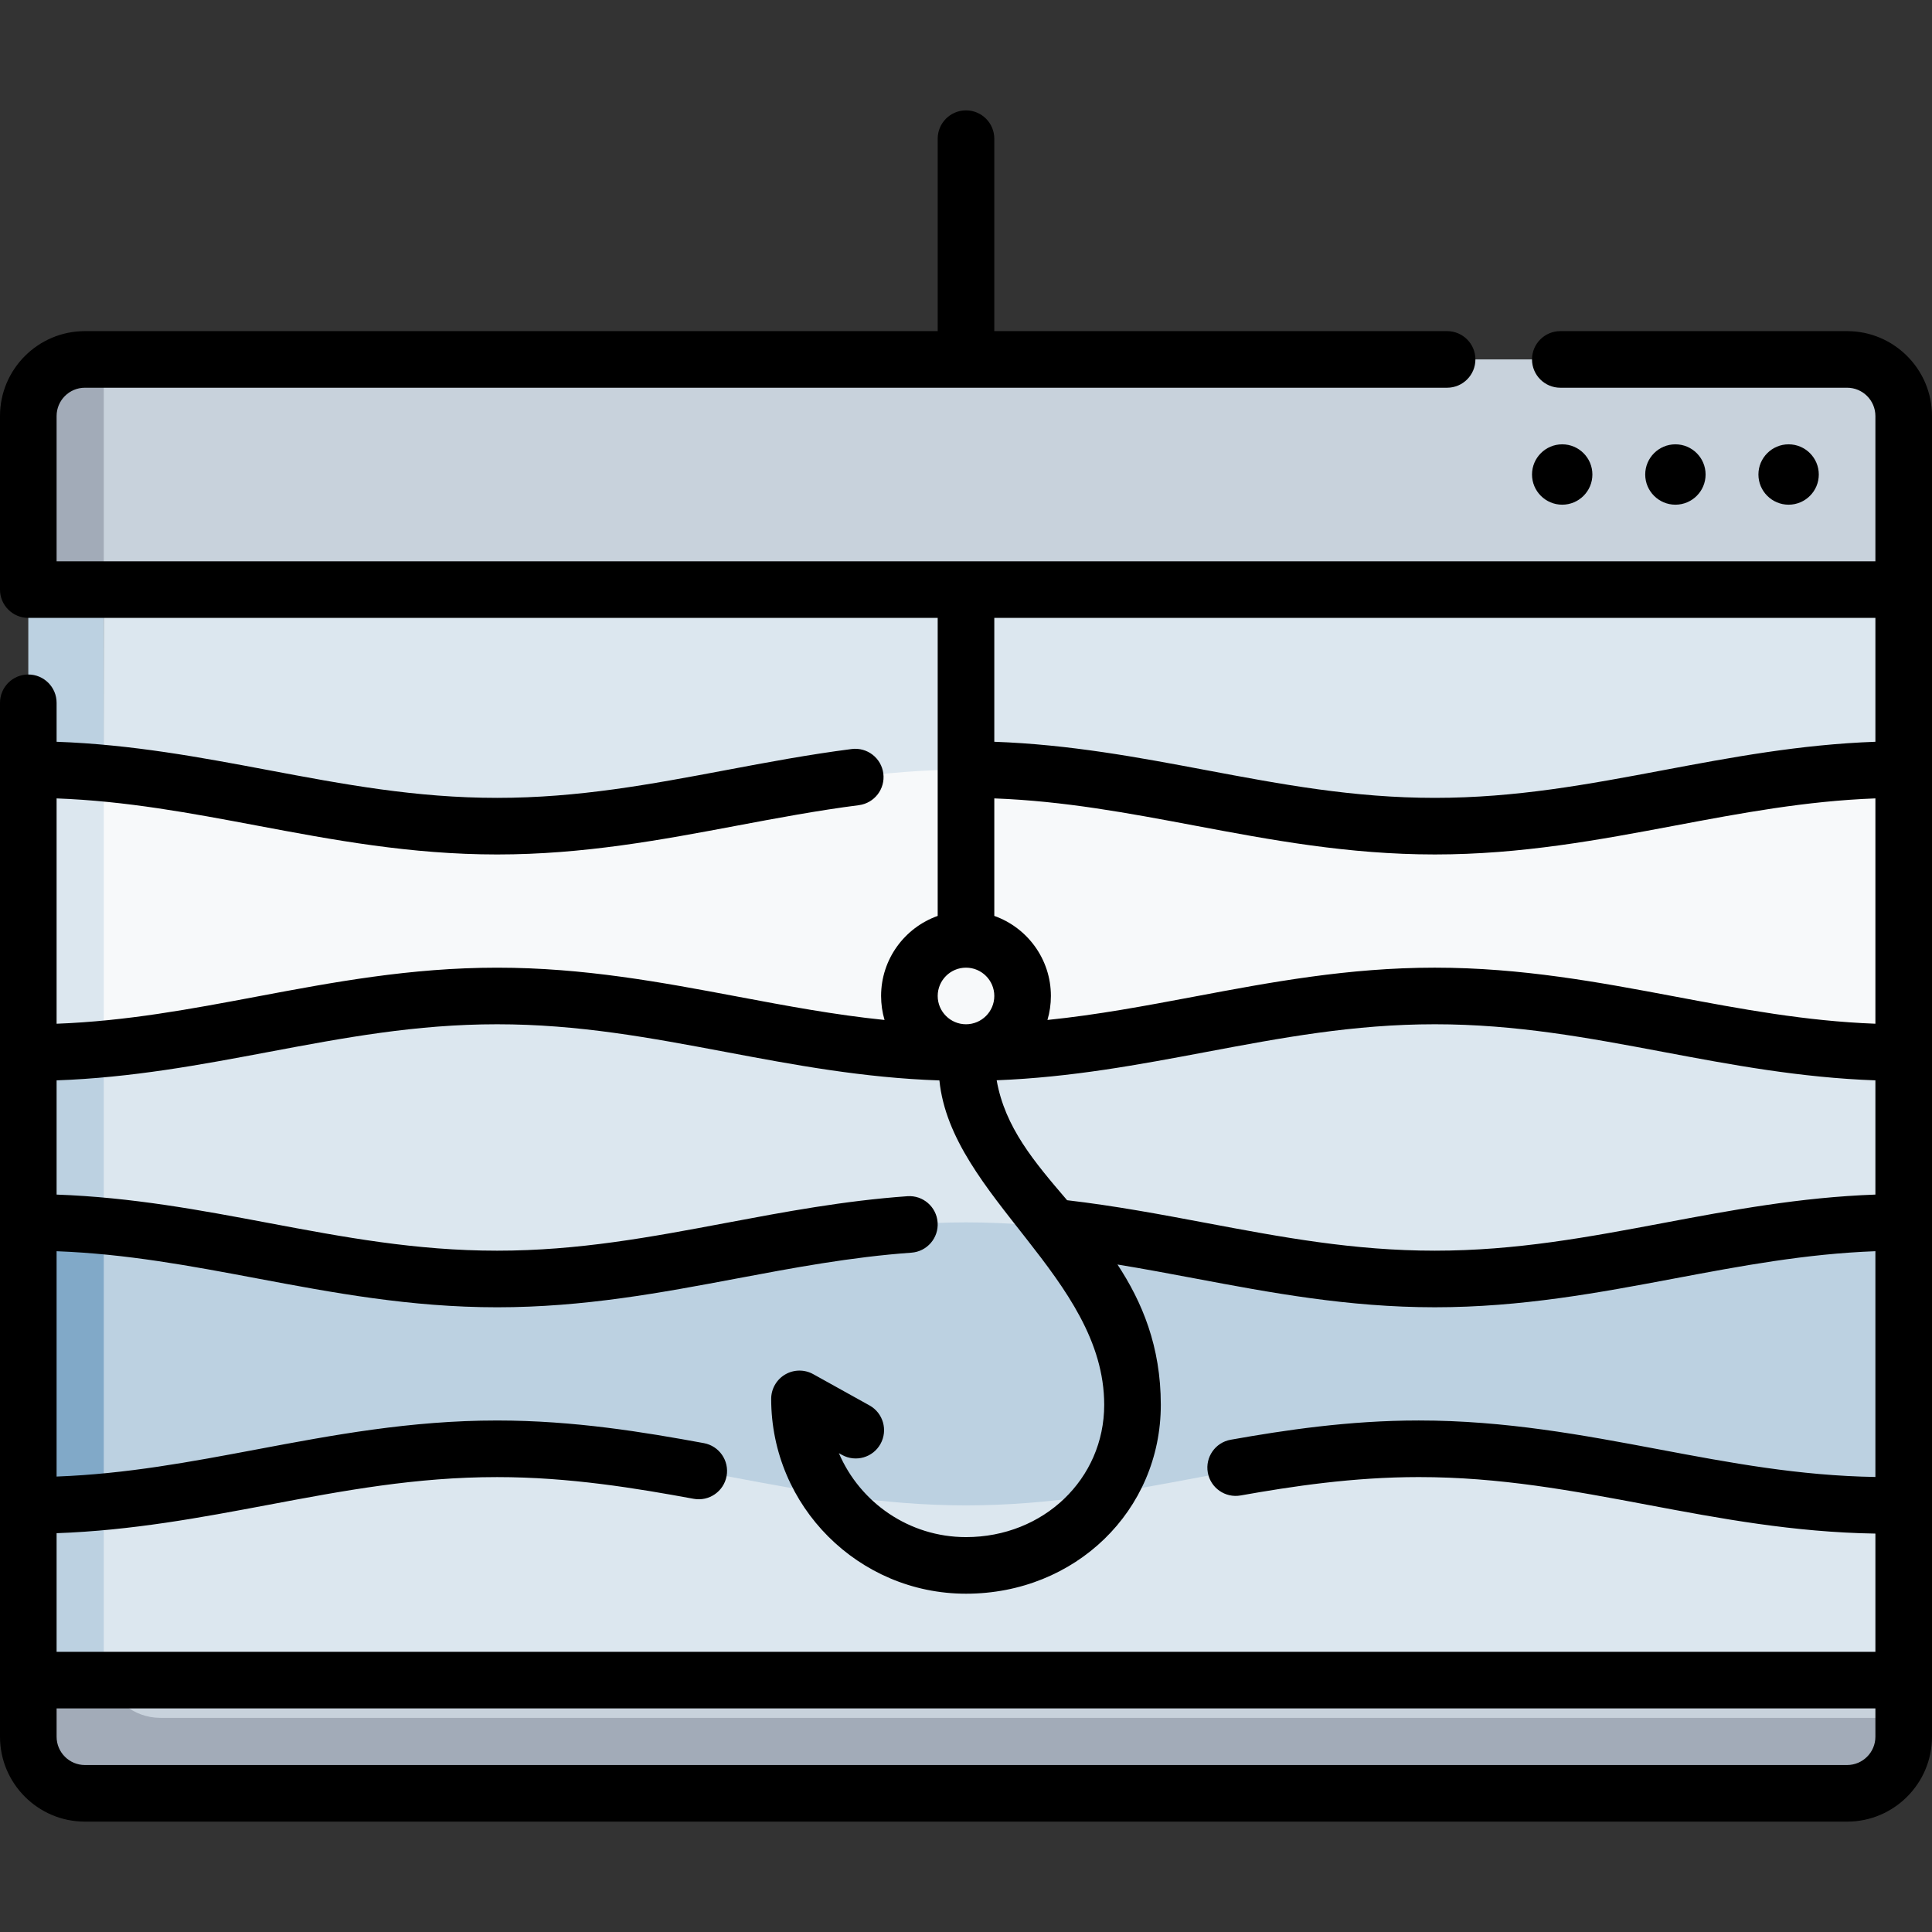 <svg id="Capa_1" enable-background="new 0 0 512 512" height="512" viewBox="0 0 512 512" width="512" xmlns="http://www.w3.org/2000/svg"><rect x="0" y="0" width="512" height="512" fill="#333333" stroke="none"/><g><g><path d="m7.5 460.25c0 8.25 6.75 15 15 15h467c8.25 0 15-6.75 15-15v-5l-248.5-32.956-248.5 22.956z" fill="#a2abb8"/><path d="m27.5 95.25h-5c-8.25 0-15 6.75-15 15v46l248.5 22.956z" fill="#a2abb8"/><path d="m27.834 443.372c1.447 6.764 7.486 11.878 14.666 11.878h462v-10l-248.5-22.956z" fill="#c8d2dc"/><path d="m27.5 158.098 228.5 21.108 248.5-22.956v-46c0-8.25-6.75-15-15-15h-462z" fill="#c8d2dc"/><path d="m28.38 445.25h-20.88v-46.309c10.44-18.411 0-75 0-75v-45c10.44-28.371 0-75 0-75v-47.691h20z" fill="#bcd1e1"/><path d="m27.5 204.902c-6.488-.602-13.13-.961-20-.961v75c6.87 0 13.512-.358 20-.961l10-48.752z" fill="#dce7ef"/><path d="m7.5 398.941c6.87 0 13.512-.358 20-.961l10-33.291-10-39.788c-6.488-.602-13.13-.961-20-.961z" fill="#81a9c8"/><path d="m27.5 440.25c0 1.754.321 3.432.88 5h476.12v-289h-477v48.652s14.86 44.689 0 73.079v46.921s15.58 48.765 0 73.079z" fill="#dce7ef"/><path d="m131.749 263.941c44.584 0 79.666 15 124.249 15s79.666-15 124.249-15 79.666 15 124.249 15v-75c-44.584 0-79.666 15-124.249 15s-79.666-15-124.249-15-79.666 15-124.249 15c-37.714 0-68.63-10.732-104.249-14.039v73.079c35.619-3.308 66.535-14.04 104.249-14.04z" fill="#f7f9fa"/><path d="m131.749 383.941c44.584 0 79.666 15 124.249 15s79.666-15 124.249-15 79.666 15 124.249 15v-75c-44.584 0-79.666 15-124.249 15s-79.666-15-124.249-15-79.666 15-124.249 15c-37.714 0-68.63-10.732-104.249-14.039v73.079c35.619-3.308 66.535-14.04 104.249-14.04z" fill="#bcd1e1"/></g><g><path d="m489.5 482.75h-467c-12.407 0-22.5-10.093-22.5-22.5v-274c0-4.142 3.358-7.5 7.5-7.5s7.5 3.358 7.5 7.5v10.327c20.013.716 38.282 4.156 56.012 7.494 20.131 3.791 39.145 7.371 60.737 7.371s40.606-3.58 60.737-7.371c10.725-2.02 21.815-4.108 33.21-5.571 4.116-.528 7.867 2.375 8.395 6.484s-2.375 7.866-6.483 8.394c-10.961 1.408-21.833 3.455-32.346 5.434-19.921 3.751-40.521 7.63-63.513 7.63s-43.591-3.878-63.513-7.629c-17.77-3.346-34.667-6.528-53.237-7.228v59.715c18.57-.7 35.467-3.882 53.237-7.228 19.921-3.751 40.521-7.629 63.513-7.629s43.591 3.878 63.512 7.629c13.184 2.482 25.89 4.875 39.153 6.23-.595-2.017-.915-4.152-.915-6.359 0-9.778 6.27-18.12 15-21.215v-38.634c-.001-.051-.001-.101-.001-.151s0-.101.001-.151v-40.042h-240.999c-4.142 0-7.5-3.358-7.5-7.5v-46c0-12.407 10.093-22.5 22.5-22.5h226v-51c0-4.142 3.358-7.5 7.5-7.5s7.5 3.358 7.5 7.5v51h120c4.142 0 7.5 3.358 7.5 7.5s-3.358 7.5-7.5 7.5h-361c-4.136 0-7.5 3.364-7.5 7.5v38.5h482v-38.5c0-4.136-3.364-7.5-7.5-7.5h-76c-4.142 0-7.5-3.358-7.5-7.5s3.358-7.5 7.5-7.5h76c12.407 0 22.5 10.093 22.5 22.5v350c0 12.407-10.093 22.5-22.5 22.5zm-474.5-30v7.5c0 4.136 3.364 7.5 7.5 7.5h467c4.136 0 7.5-3.364 7.5-7.5v-7.5zm0-15h482v-31.334c-21.701-.339-41.299-4.029-60.284-7.604-20.131-3.791-39.145-7.371-60.737-7.371-17.409 0-33.632 2.462-47.205 4.872-4.072.726-7.971-1.995-8.695-6.074-.724-4.078 1.996-7.971 6.074-8.695 14.216-2.523 31.252-5.102 49.826-5.102 22.992 0 43.591 3.878 63.512 7.629 19.122 3.601 37.235 7.011 57.509 7.344v-59.832c-18.57.701-35.471 3.883-53.24 7.229-19.921 3.751-40.521 7.629-63.512 7.629s-43.591-3.878-63.512-7.629c-6.748-1.271-13.62-2.564-20.591-3.703 6.517 9.908 11.482 21.674 11.482 37.183 0 28.07-22.677 50.058-51.627 50.058-28.467 0-51.627-23.16-51.627-51.627 0-2.657 1.406-5.116 3.697-6.464 2.29-1.348 5.123-1.383 7.445-.092l14.915 8.286c3.621 2.012 4.926 6.578 2.914 10.198-2.011 3.621-6.579 4.925-10.198 2.914l-.831-.461c5.6 13.068 18.591 22.247 33.686 22.247 20.539 0 36.627-15.399 36.627-35.058 0-33.642-40.587-55.242-43.672-85.97-20.192-.68-38.604-4.146-56.469-7.51-20.131-3.791-39.145-7.371-60.737-7.371s-40.606 3.58-60.737 7.371c-17.73 3.338-35.999 6.778-56.012 7.494v30.271c20.013.716 38.282 4.156 56.012 7.494 20.131 3.791 39.145 7.371 60.737 7.371 21.591 0 40.605-3.58 60.736-7.371 15.298-2.88 31.117-5.859 47.98-7.063 4.133-.3 7.72 2.814 8.015 6.947.295 4.131-2.815 7.72-6.947 8.015-16.003 1.143-31.392 4.041-46.273 6.843-19.921 3.751-40.521 7.629-63.512 7.629-22.992 0-43.591-3.878-63.513-7.629-17.77-3.346-34.667-6.528-53.237-7.228v59.715c18.57-.7 35.467-3.882 53.237-7.228 19.921-3.751 40.521-7.629 63.513-7.629 20.439 0 38.997 3.097 54.786 5.999 4.074.749 6.77 4.659 6.021 8.732s-4.655 6.771-8.732 6.021c-15.139-2.783-32.896-5.752-52.074-5.752-21.592 0-40.606 3.58-60.737 7.371-17.73 3.338-35.999 6.778-56.012 7.494v31.441zm267.792-119.679c12.686 1.475 24.889 3.773 36.719 6 20.13 3.791 39.145 7.371 60.736 7.371s40.606-3.58 60.737-7.371c17.731-3.338 36-6.778 56.015-7.494v-30.271c-20.015-.716-38.284-4.156-56.015-7.494-20.131-3.791-39.145-7.371-60.737-7.371s-40.606 3.58-60.737 7.371c-17.544 3.303-35.616 6.706-55.383 7.471 2.204 12.491 9.919 21.567 18.665 31.788zm-26.792-61.63c-4.136 0-7.5 3.365-7.5 7.5 0 4.136 3.364 7.5 7.5 7.5-.001 0-.001 0-.001 0 4.137 0 7.501-3.365 7.501-7.5s-3.364-7.5-7.5-7.5zm124.248 0c22.992 0 43.591 3.878 63.512 7.629 17.769 3.346 34.67 6.528 53.24 7.229v-59.716c-18.57.701-35.471 3.883-53.24 7.229-19.921 3.751-40.521 7.629-63.512 7.629s-43.591-3.878-63.513-7.629c-17.768-3.346-34.667-6.527-53.235-7.228v31.143c8.73 3.095 15 11.437 15 21.215 0 2.208-.32 4.342-.915 6.359 13.263-1.355 25.968-3.748 39.15-6.23 19.922-3.751 40.521-7.63 63.513-7.63zm-116.748-59.864c20.013.716 38.281 4.156 56.011 7.494 20.13 3.791 39.145 7.371 60.737 7.371s40.606-3.58 60.737-7.371c17.731-3.338 36-6.778 56.015-7.494v-32.827h-233.5zm210.5-62.827c-4.411 0-8-3.589-8-8s3.589-8 8-8 8 3.589 8 8-3.589 8-8 8zm-30 0c-4.411 0-8-3.589-8-8s3.589-8 8-8 8 3.589 8 8-3.589 8-8 8zm-30 0c-4.411 0-8-3.589-8-8s3.589-8 8-8 8 3.589 8 8-3.589 8-8 8z"/></g></g></svg>